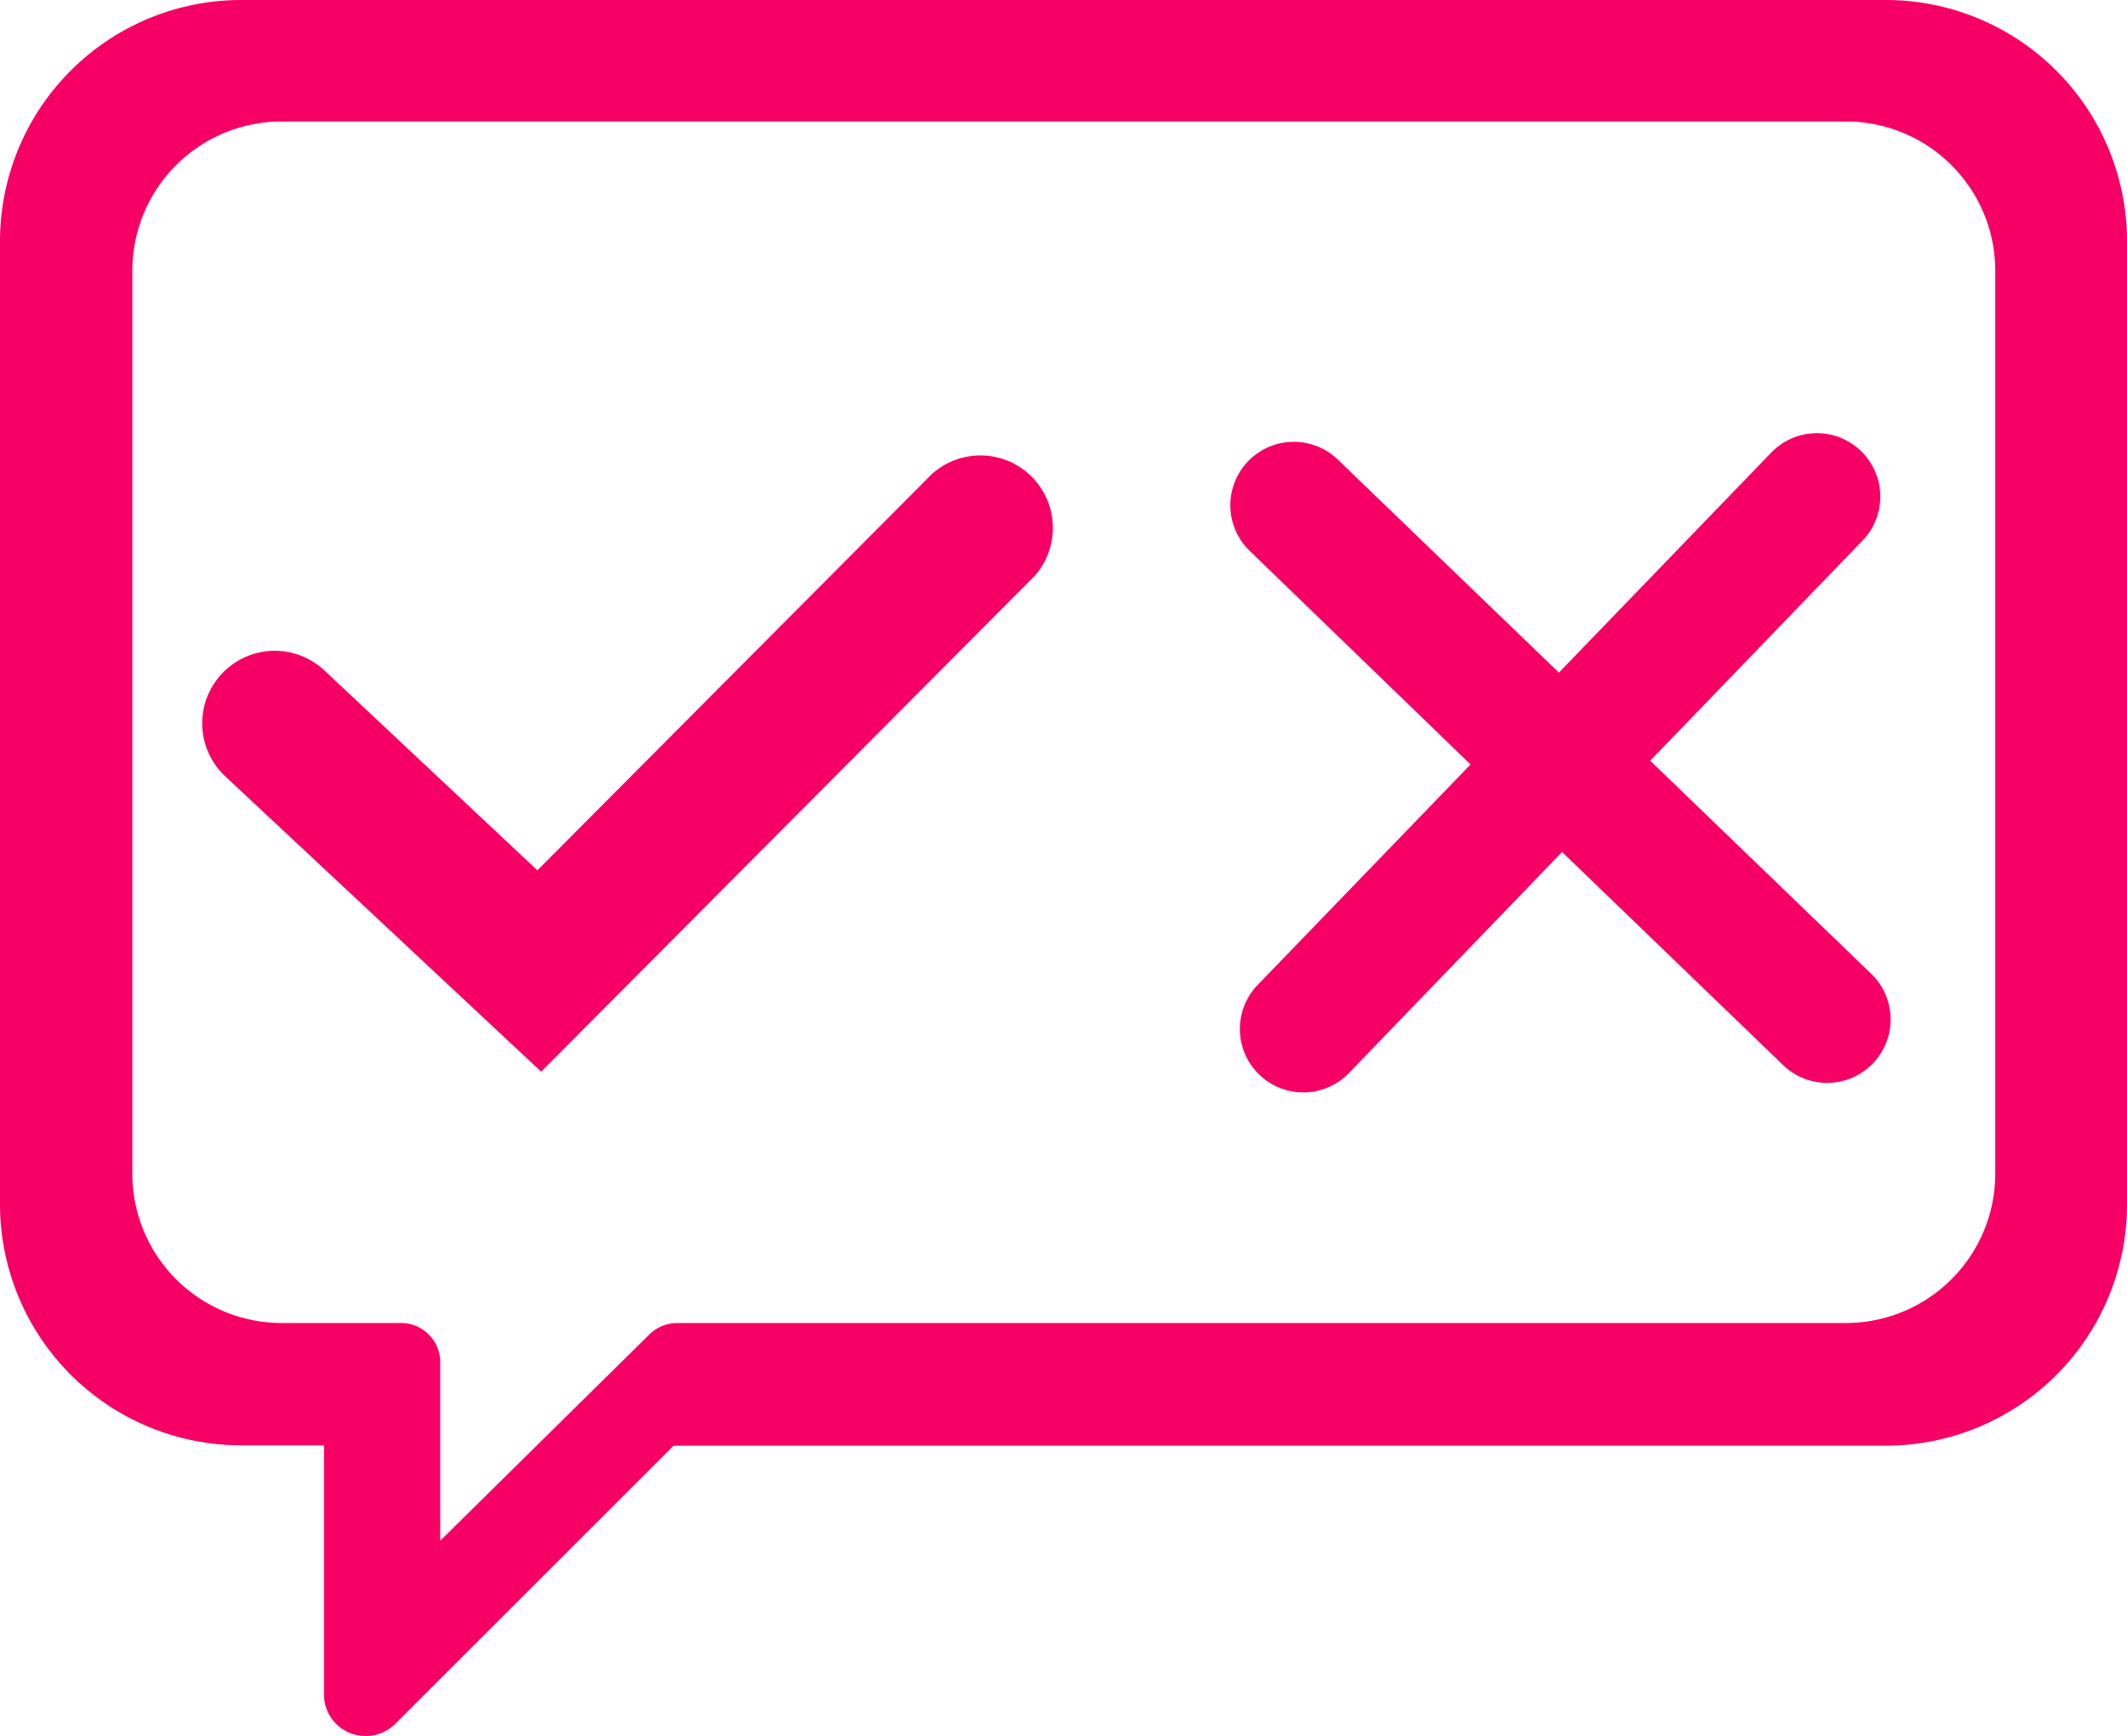 <svg id="Camada_1" data-name="Camada 1" xmlns="http://www.w3.org/2000/svg" viewBox="0 0 180.8 147.6"><defs><style>.cls-1{fill:#f70065;}</style></defs><title>enquete</title><path class="cls-1" d="M160.32,0H20.48A20.51,20.51,0,0,0,0,20.48v81.93a20.51,20.51,0,0,0,20.48,20.48h7.06v21.18a3.51,3.51,0,0,0,3.53,3.53,3.5,3.5,0,0,0,2.5-1l23.69-23.68H160.32a20.51,20.51,0,0,0,20.48-20.48V20.48A20.51,20.51,0,0,0,160.32,0Zm9.28,99.88a12.7,12.7,0,0,1-12.75,12.61H57.55a3.4,3.4,0,0,0-2.38,1L37.42,131V115.81a3.33,3.33,0,0,0-3.36-3.32H24A12.7,12.7,0,0,1,11.25,99.88V22.93A12.69,12.69,0,0,1,24,10.33H156.85a12.69,12.69,0,0,1,12.75,12.6Z"/><path class="cls-1" d="M46,91.12,19.14,66a6.16,6.16,0,1,1,8.43-9L45.68,74,79.2,40.32A6.16,6.16,0,0,1,87.92,49Z"/><path class="cls-1" d="M159.06,82.8,140.27,64.68l18.12-18.79a5.39,5.39,0,0,0-7.76-7.48L132.51,57.19,113.72,39.08a5.39,5.39,0,1,0-7.49,7.76L125,65,106.9,83.75a5.39,5.39,0,0,0,7.77,7.48l18.11-18.79,18.79,18.12a5.39,5.39,0,1,0,7.49-7.76Z"/></svg>